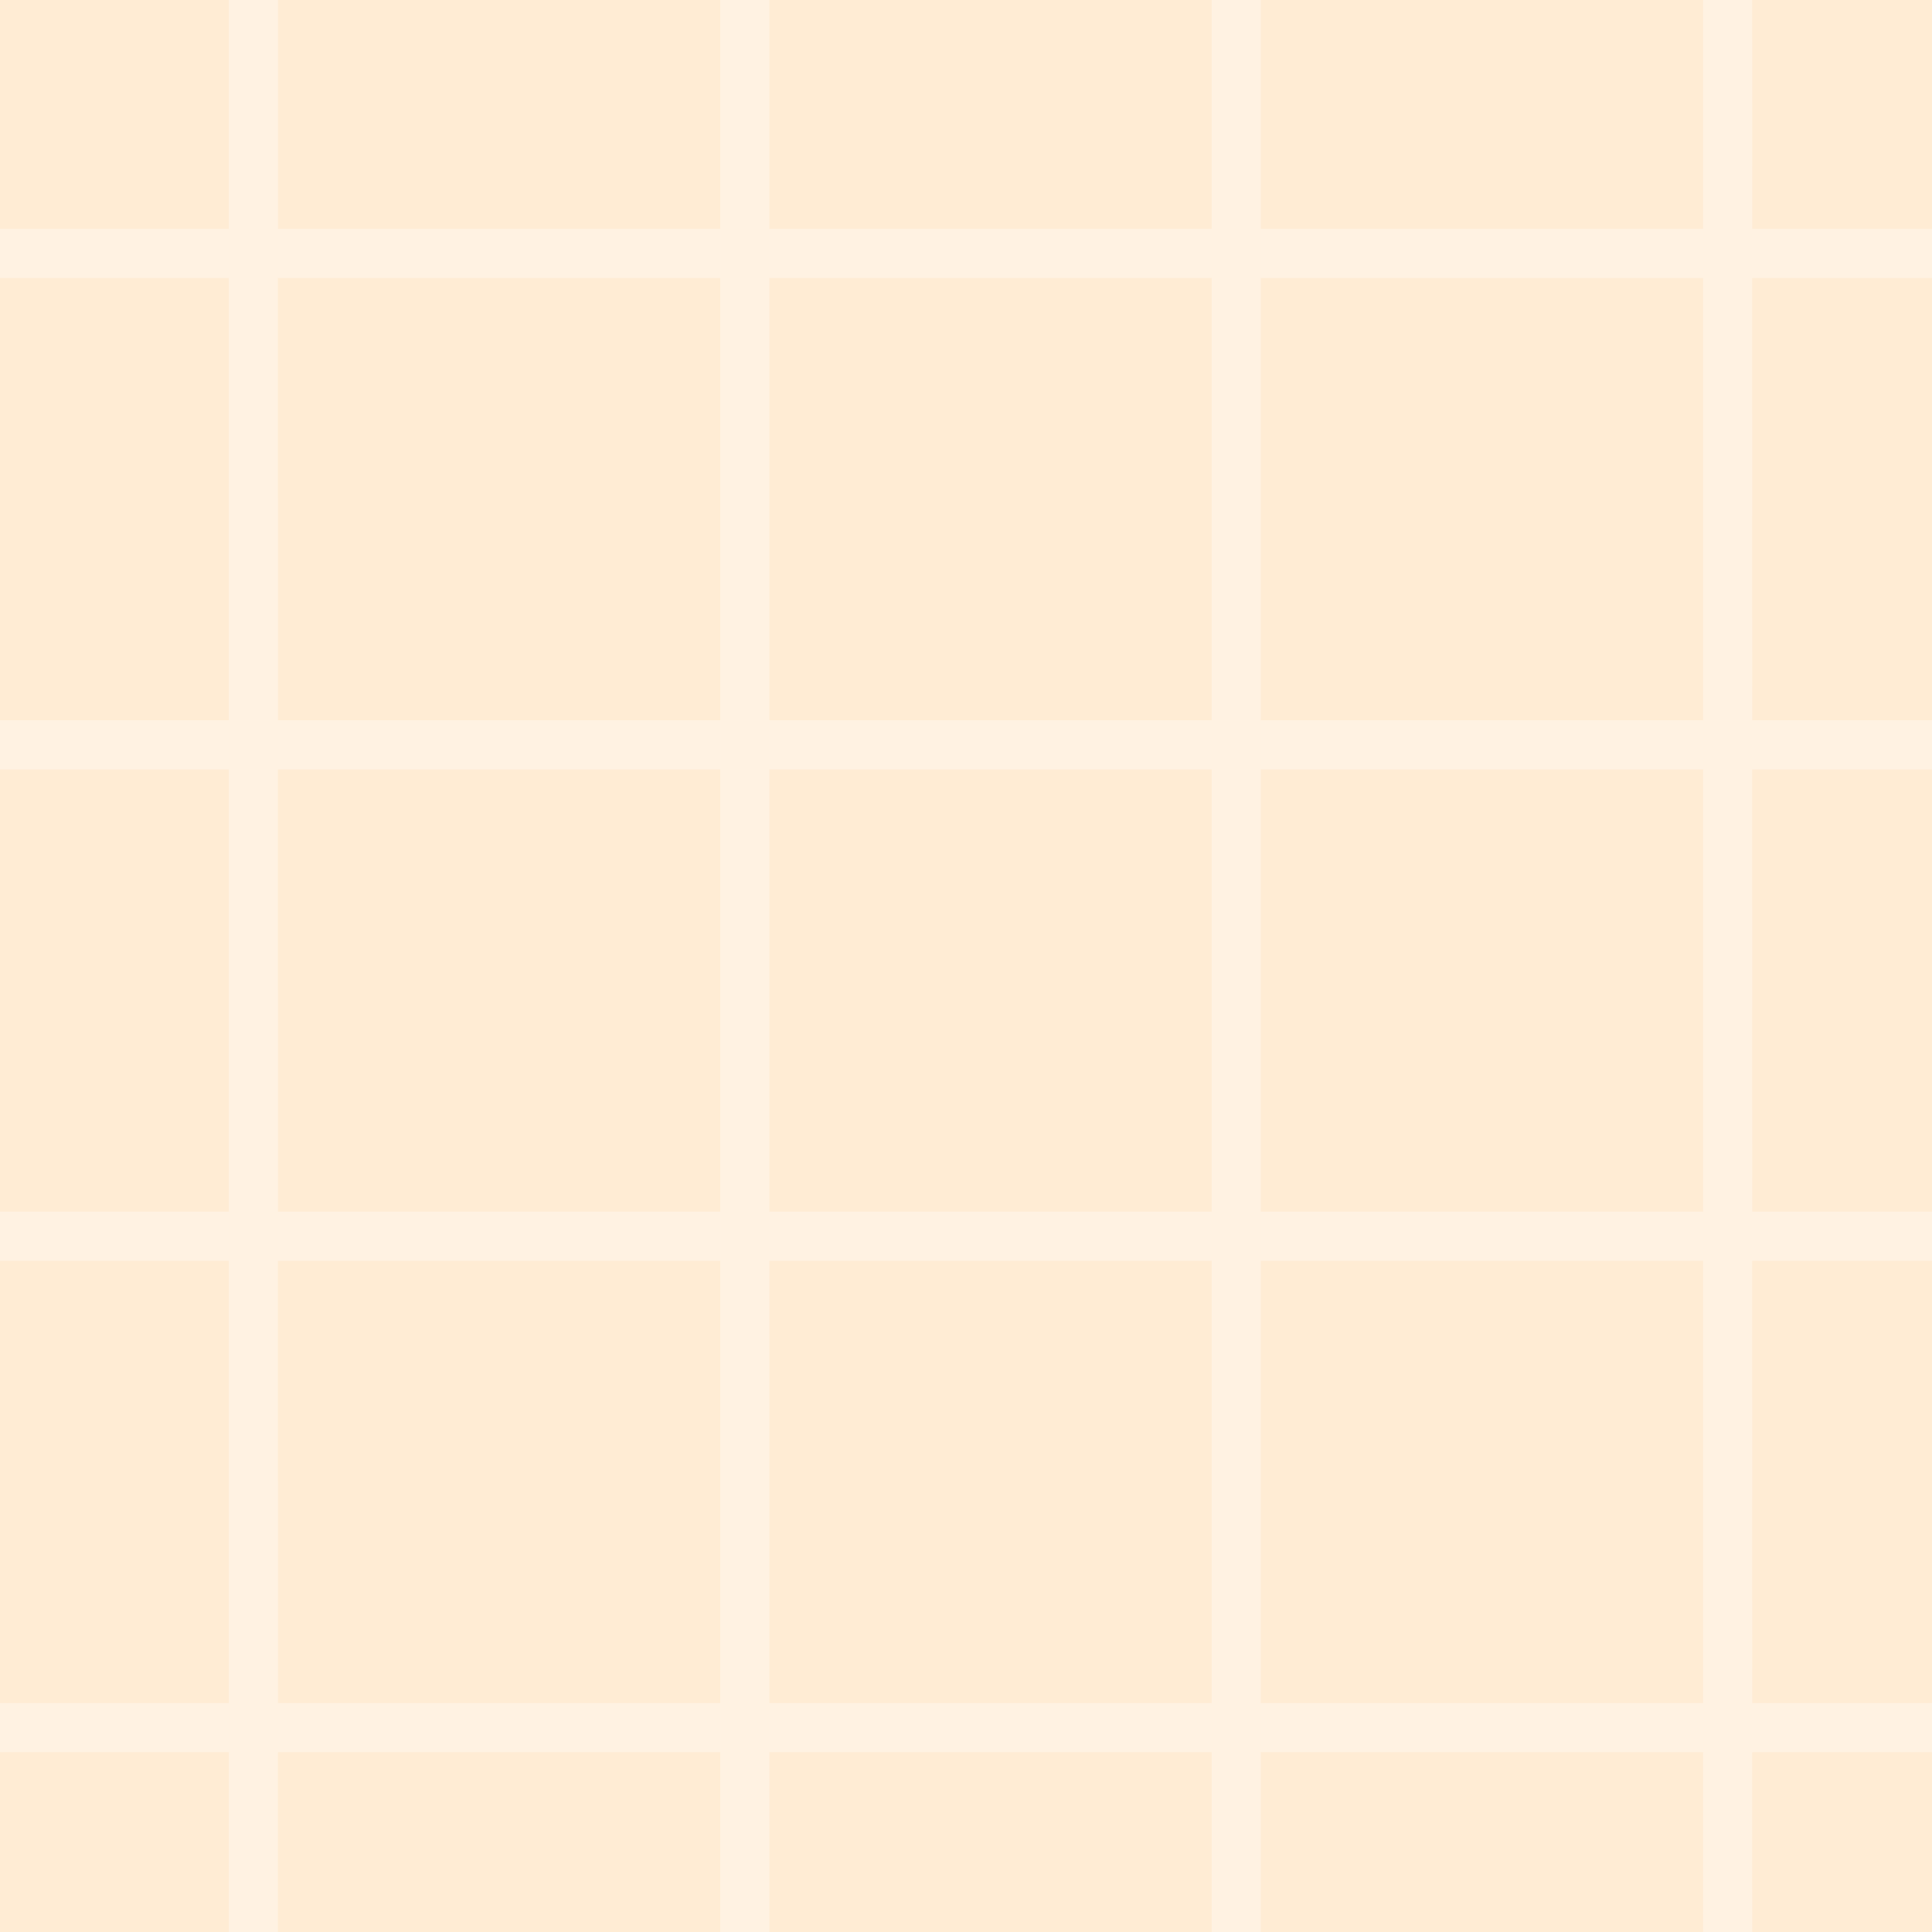 <?xml version="1.0" encoding="UTF-8" standalone="no"?>
<svg
   width="100"
   height="100"
   viewBox="0 0 100 100"
   version="1.1"
   id="svg3"
   sodipodi:docname="graph-paper.svg"
   inkscape:version="1.3.2 (091e20e, 2023-11-25, custom)"
   xmlns:inkscape="http://www.inkscape.org/namespaces/inkscape"
   xmlns:sodipodi="http://sodipodi.sourceforge.net/DTD/sodipodi-0.dtd"
   xmlns="http://www.w3.org/2000/svg"
   xmlns:svg="http://www.w3.org/2000/svg">
  <defs
     id="defs3" />
  <sodipodi:namedview
     id="namedview3"
     pagecolor="#505050"
     bordercolor="#eeeeee"
     borderopacity="1"
     inkscape:showpageshadow="0"
     inkscape:pageopacity="0"
     inkscape:pagecheckerboard="0"
     inkscape:deskcolor="#505050"
     inkscape:zoom="2.0525"
     inkscape:cx="-0.97442144"
     inkscape:cy="-3.6540804"
     inkscape:window-width="1920"
     inkscape:window-height="1017"
     inkscape:window-x="-8"
     inkscape:window-y="-8"
     inkscape:window-maximized="1"
     inkscape:current-layer="g2" />
  <g
     fill-rule="evenodd"
     id="g3">
    <g
       fill="#000"
       id="g2">
      <rect
         style="opacity:1;fill:#ffecd4;fill-opacity:1;stroke-width:1.044"
         id="rect3"
         width="100"
         height="100"
         x="0"
         y="0"
         sodipodi:insensitive="true" />
      <path
         id="path2"
         style="fill:#fff2e2;fill-opacity:1;stroke-width:2.544"
         d="m -13.59,-26.309 v 12.719 h -12.719 v 2.543 h 12.719 V 11.845 h -12.719 v 2.543 h 12.719 v 22.893 h -12.719 v 2.543 h 12.719 v 22.893 h -12.719 v 2.543 h 12.719 v 22.893 h -12.719 v 2.543 h 12.719 v 22.893 h -12.719 v 2.546 h 12.719 v 10.177 h 2.543 V 116.133 H 11.845 v 10.177 h 2.543 V 116.133 h 22.893 v 10.177 h 2.543 V 116.133 h 22.893 v 10.177 h 2.543 V 116.133 h 22.893 v 10.177 h 2.543 V 116.133 h 22.893 v 10.177 h 2.546 V 116.133 h 10.177 v -2.546 H 116.133 V 90.694 h 10.177 V 88.152 H 116.133 V 65.259 h 10.177 V 62.716 H 116.133 V 39.823 h 10.177 V 37.281 H 116.133 V 14.388 h 10.177 V 11.845 H 116.133 v -22.893 h 10.177 v -2.543 H 116.133 v -12.719 h -2.546 v 12.719 H 90.694 v -12.719 h -2.543 v 12.719 H 65.259 v -12.719 h -2.543 v 12.719 H 39.823 v -12.719 h -2.543 v 12.719 H 14.388 V -26.309 H 11.845 v 12.719 h -22.893 v -12.719 z m 2.543,15.262 H 11.845 V 11.845 h -22.893 z m 25.435,0 H 37.281 V 11.845 H 14.388 Z m 25.435,0 H 62.716 V 11.845 H 39.823 Z m 25.435,0 H 88.152 V 11.845 H 65.259 Z m 25.435,0 H 113.587 V 11.845 H 90.694 Z M -11.048,14.388 H 11.845 v 22.893 h -22.893 z m 25.435,0 H 37.281 V 37.281 H 14.388 Z m 25.435,0 H 62.716 V 37.281 H 39.823 Z m 25.435,0 H 88.152 V 37.281 H 65.259 Z m 25.435,0 H 113.587 V 37.281 H 90.694 Z M -11.048,39.823 H 11.845 v 22.893 h -22.893 z m 25.435,0 H 37.281 V 62.716 H 14.388 Z m 25.435,0 H 62.716 V 62.716 H 39.823 Z m 25.435,0 H 88.152 V 62.716 H 65.259 Z m 25.435,0 H 113.587 V 62.716 H 90.694 Z M -11.048,65.259 H 11.845 v 22.893 h -22.893 z m 25.435,0 H 37.281 V 88.152 H 14.388 Z m 25.435,0 H 62.716 V 88.152 H 39.823 Z m 25.435,0 H 88.152 V 88.152 H 65.259 Z m 25.435,0 H 113.587 V 88.152 H 90.694 Z M -11.048,90.694 H 11.845 v 22.893 h -22.893 z m 25.435,0 H 37.281 V 113.587 H 14.388 Z m 25.435,0 H 62.716 V 113.587 H 39.823 Z m 25.435,0 H 88.152 V 113.587 H 65.259 Z m 25.435,0 H 113.587 V 113.587 H 90.694 Z" />
    </g>
  </g>
</svg>

